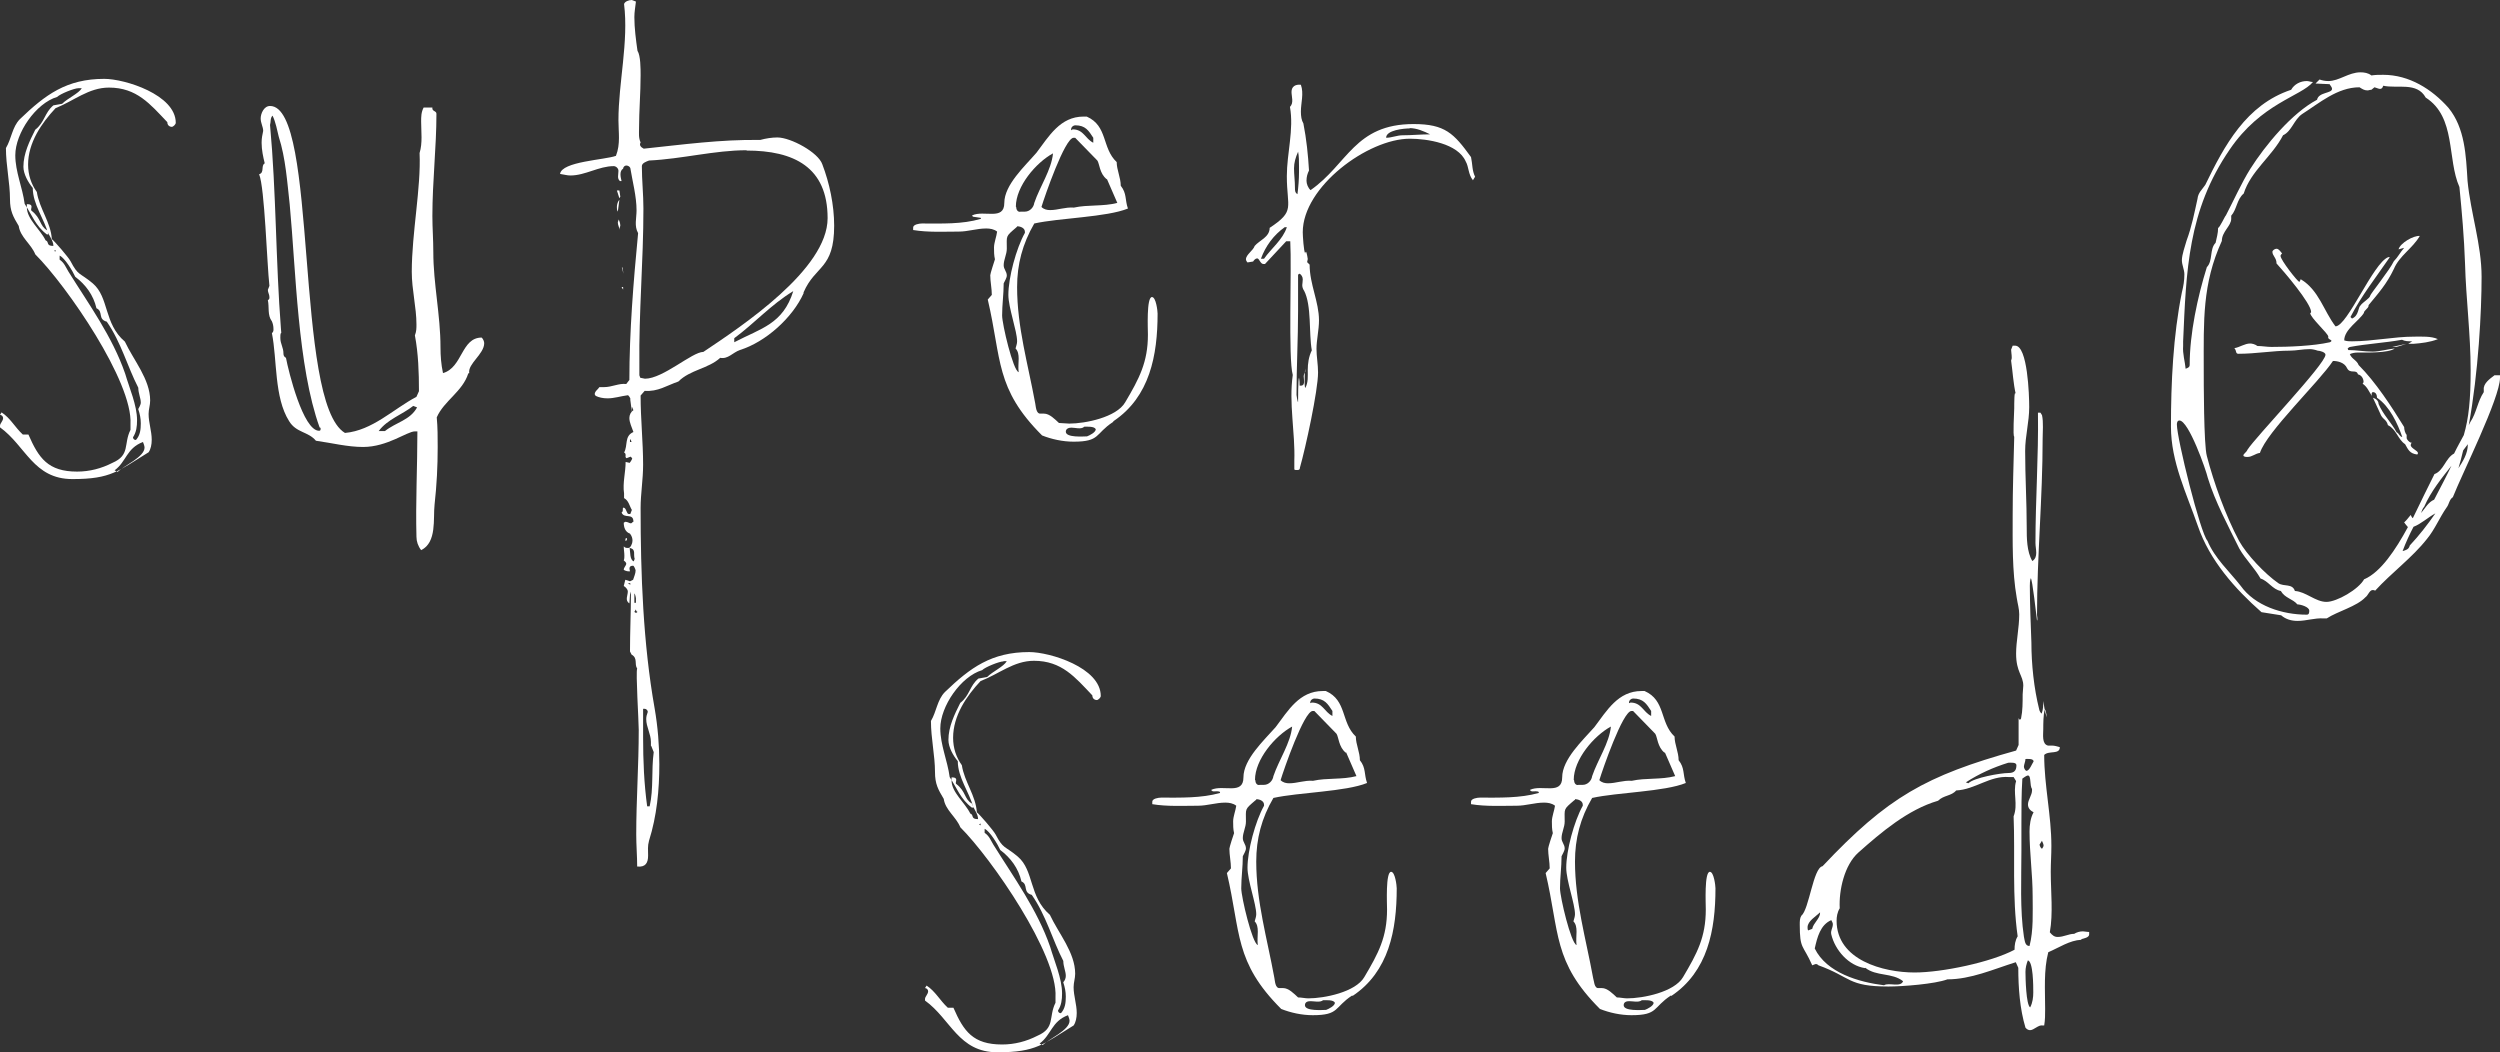 <svg
    width="100%"
    height="100%"
    viewBox="0 0 1138 479"
    fill="none"
    xmlns="http://www.w3.org/2000/svg"
    class="active-dark"
>
    <rect x="0" y="0" width="1138" height="479" fill="#333333" stroke="none"/>
    <path
    d="M78.301 57.747C77.165 57.747 76.17 57.037 76.17 55.619C68.354 47.389 62.243 39.87 49.596 39.87C40.359 39.87 33.537 45.971 25.295 49.234C18.9 56.044 12.79 64.983 12.79 74.915C12.79 79.597 14.211 83.854 16.769 87.401C17.906 94.921 23.164 101.305 23.59 108.825C25.011 109.96 31.122 117.055 32.116 118.899C35.669 125.71 36.095 123.865 42.206 128.973C49.738 135.358 47.18 147.276 56.843 155.505C60.822 164.018 68.354 172.673 68.354 182.322C68.354 184.45 67.643 186.294 67.643 188.423C67.643 192.395 69.064 196.226 69.064 200.199C69.064 202.327 68.638 204.456 67.643 205.874C53.717 214.388 50.733 218.077 32.969 218.077C15.206 218.077 11.795 203.037 0 194.524V193.814C0 192.679 1.421 191.686 1.421 190.267C1.421 189.558 0.711 188.848 0 188.848L0.711 187.713C4.69 190.267 6.821 194.524 10.374 197.787H12.932C17.621 208.57 21.885 214.671 35.101 214.671C40.785 214.671 46.185 213.252 51.159 210.698C59.401 207.151 56.133 202.185 59.401 195.659V193.105C60.538 173.808 30.411 130.108 16.058 115.778C14.211 111.095 9.237 107.974 8.526 102.866C5.969 98.61 4.547 96.056 4.547 90.664C4.547 83.144 2.7 75.341 2.7 67.395C5.258 63.139 5.542 57.747 9.095 54.2C20.606 43.133 30.269 35.897 47.464 35.897C56.843 35.897 80.007 43.133 80.007 55.902C80.007 56.612 78.87 57.747 78.159 57.747H78.301ZM35.669 40.153C33.822 40.153 27.427 42.707 26.006 44.126C16.342 46.964 6.963 60.585 6.963 70.659C6.963 78.178 10.232 85.273 11.226 92.793C14.495 97.758 16.2 102.866 21.316 106.697H22.027C20.179 99.603 14.921 93.076 14.921 85.556C12.79 83.002 10.658 79.171 10.658 75.908C10.658 69.807 13.5 64.132 16.058 59.024C20.321 55.761 20.321 51.22 24.3 47.957L28.279 47.247C30.837 44.694 35.811 42.565 37.232 40.153H35.811H35.669ZM21.458 104.853C17.906 102.724 18.9 99.461 14.353 95.914C13.927 95.488 14.353 94.779 14.353 94.069C14.353 92.934 12.932 92.934 12.221 92.934V94.353C12.221 99.745 18.332 104.427 20.748 109.393C22.595 110.102 20.748 111.947 24.3 111.947C24.3 109.393 22.169 107.265 21.458 104.853ZM25.295 113.791L24.585 114.217L25.295 114.501V113.791ZM62.954 186.153C62.954 186.153 64.091 184.308 64.091 183.315C64.091 181.186 62.954 179.058 62.954 176.504C57.98 166.856 55.138 155.789 48.601 146.425C44.338 145.29 47.18 141.743 43.911 140.324C42.49 134.223 38.938 129.541 34.248 125.993C33.111 123.439 29.558 117.48 27.143 116.345V118.19C29.274 119.609 29.985 121.737 31.122 123.581C40.501 138.621 51.159 153.235 56.985 170.119C58.833 176.504 62.385 184.45 62.385 191.26C62.385 194.098 62.101 196.652 60.538 199.064C60.538 199.773 61.248 200.483 61.959 200.199C63.806 198.071 64.091 195.517 64.091 192.679C64.091 190.551 63.664 188.423 62.954 186.294V186.153ZM65.085 201.192C57.554 204.03 57.554 210.131 52.154 214.104L53.575 214.813C56.417 211.975 65.796 208.003 65.796 203.746C65.796 203.037 65.37 201.902 65.085 201.192Z"
    fill="white"
    class="svg-elem-1"
    ></path>
    <path
    d="M213.162 169.978C210.604 178.207 202.078 182.463 198.809 189.983C199.235 194.665 199.235 198.922 199.235 203.604C199.235 212.117 198.809 220.772 197.814 229.711C197.104 236.096 198.951 246.879 191.704 250.426C190.283 248.582 189.572 246.453 189.572 244.325C189.146 228.576 189.998 212.543 189.998 196.368H188.862C185.309 196.368 176.356 203.462 165.272 203.462C158.166 203.462 150.919 201.618 143.813 200.625C140.261 196.368 134.861 197.078 131.592 191.686C124.771 180.903 126.192 163.735 123.776 151.674C124.487 150.965 124.487 150.54 124.487 149.83C124.487 148.411 124.202 147.276 123.776 146.283C121.645 143.445 122.639 139.898 121.929 136.635C122.639 136.209 122.639 135.925 122.639 135.216C122.639 134.081 121.929 133.088 121.929 131.953L122.639 130.108C121.502 120.034 120.508 85.415 117.95 79.314C120.508 78.604 118.66 75.341 120.508 74.347C119.797 71.51 119.087 68.246 119.087 64.983C119.087 63.139 119.371 61.436 119.797 59.592C119.797 57.747 118.66 56.044 118.66 53.916C118.66 51.788 120.081 48.241 122.924 48.241C145.092 48.241 133.724 183.173 157.029 197.077C169.535 195.942 178.914 186.294 189.572 180.619L190.709 178.065C190.709 169.552 190.425 160.897 188.862 152.668C189.572 150.823 189.572 149.404 189.572 147.702C189.572 139.898 187.44 131.952 187.44 123.723C187.44 106.13 191.704 85.414 190.993 69.665C192.414 64.983 191.704 60.017 191.704 55.335C191.704 53.207 191.704 51.078 192.841 48.95H196.82C196.535 50.795 198.667 50.369 198.667 51.788C198.667 67.111 196.82 82.577 196.82 98.326C196.82 103.718 197.246 109.109 197.246 114.785C197.246 129.115 200.514 143.445 200.514 158.059C200.514 162.032 200.799 165.863 201.651 169.836C210.604 167.282 209.893 153.661 219.273 153.661C219.983 154.37 220.409 155.505 220.409 156.215C220.409 161.181 212.878 165.579 213.588 169.836L213.162 169.978ZM145.519 194.665C135.429 166.714 134.718 123.156 131.876 93.076C130.739 83.002 130.029 71.935 126.903 62.287C126.192 59.45 125.481 55.477 124.06 52.639C122.923 53.774 123.35 55.477 122.924 56.896C125.766 87.685 125.481 118.757 127.897 149.83C128.324 153.377 127.613 149.83 127.613 153.803C127.613 156.641 129.034 158.059 129.034 161.039C129.034 161.748 129.318 162.458 130.171 162.883C131.308 168.984 137.987 196.084 145.234 196.084C145.945 196.084 145.945 195.659 145.945 194.949L145.661 194.524L145.519 194.665ZM188.151 184.734C183.177 188.706 176.356 190.835 172.377 196.226H175.219C180.193 192.253 186.73 191.26 189.856 185.443L188.009 184.734H188.151Z"
    fill="white"
    class="svg-elem-2"
    ></path>
    <path
    d="M365.786 133.513C360.812 144.58 348.59 155.647 336.796 159.336C333.527 160.471 331.395 163.593 327.843 162.884C322.443 167.849 314.2 168.275 308.8 173.667C303.4 175.511 299.563 178.349 293.453 177.923L291.605 180.051C291.605 190.835 292.742 201.192 292.742 211.55C292.742 218.36 291.605 224.745 291.605 231.272C291.605 261.351 292.742 292.85 298 322.504C299.421 330.733 300.132 339.388 300.132 347.901C300.132 359.394 298.995 371.454 295.442 382.663C294.732 385.216 295.016 386.919 295.016 389.473C295.016 392.737 293.879 394.865 290.042 394.439C290.042 389.757 289.616 384.791 289.616 379.825C289.616 364.076 290.753 348.326 290.753 332.293C290.753 328.321 289.332 305.761 290.042 304.342C288.621 302.214 290.468 299.66 287.484 297.957L286.774 296.539C286.774 287.6 287.2 278.945 287.2 270.006V269.297L286.774 270.716L286.489 274.688C284.358 273.27 285.779 271.141 285.779 269.297C285.779 268.162 284.642 267.169 283.931 266.743L284.642 263.905L286.774 264.615L288.195 263.905C288.621 262.486 289.332 261.068 289.332 259.649C289.332 259.365 288.621 257.52 288.195 257.52C286.347 257.52 286.347 258.655 286.774 260.074H286.063C285.353 260.074 284.216 259.649 283.931 259.365C283.931 258.23 285.068 257.52 285.068 256.527C285.068 256.102 284.358 255.392 283.931 255.108C284.216 254.399 284.216 253.689 284.216 252.98C284.216 251.561 283.931 250.142 283.931 248.723C284.642 249.433 285.068 249.433 286.063 249.433C287.058 249.433 287.91 247.305 287.91 246.17C287.91 245.035 287.626 244.041 286.774 242.906C284.642 242.197 283.931 240.069 283.931 237.94C283.931 237.94 284.168 237.798 284.642 237.515C285.779 237.515 286.489 238.224 287.2 238.224C287.626 238.224 287.91 237.515 288.337 237.515C288.337 233.258 284.074 236.38 282.937 233.258C284.074 232.832 282.937 230.704 284.074 231.13C285.21 231.556 285.21 233.968 286.205 233.968H286.916L287.626 232.123C286.489 230.279 286.205 227.867 284.074 226.732V224.603C283.363 219.921 284.784 214.955 284.784 210.273L286.632 210.699C286.632 210.699 287.768 209.28 287.768 208.57L287.058 207.861L285.21 208.57C284.5 208.145 284.784 207.435 284.784 207.151C284.784 206.442 284.358 206.016 284.074 206.016C285.921 202.753 284.074 198.496 288.337 196.652C287.626 194.524 286.489 192.395 286.489 190.267C286.489 188.848 287.2 187.429 288.337 186.72C287.91 186.011 287.91 185.301 287.626 185.301V187.429L288.337 192.821L286.916 182.038V181.328C286.916 181.328 286.205 179.91 285.779 179.91C282.51 180.335 279.668 181.328 276.542 181.328C274.41 181.328 272.563 180.903 271.142 180.193L270.715 179.484C270.715 178.065 272.136 177.356 272.847 176.22H274.979C278.531 176.22 281.8 174.376 285.068 174.802L286.489 172.957C286.489 151.107 288.337 128.264 290.468 106.13C288.621 102.866 289.758 99.319 289.758 95.772C289.758 89.387 287.91 82.577 286.916 76.476C286.631 75.766 285.779 75.341 285.068 75.341C284.358 75.341 283.647 76.05 283.647 76.76C281.8 77.895 282.51 80.732 282.937 82.435H282.226C280.805 81.3 281.516 79.597 281.516 77.753C281.516 76.618 280.379 75.624 279.384 75.624C272.563 75.624 266.452 79.881 259.631 79.881C258.21 79.881 256.789 79.455 254.941 79.171C255.652 73.496 275.405 72.787 280.379 70.942C282.51 65.551 281.516 60.159 281.516 54.767C281.516 37.599 286.205 19.012 284.074 1.844C284.358 0.709 286.205 0 287.626 0L289.474 0.709C289.189 3.263 288.763 5.392 288.763 7.804C288.763 12.77 289.474 18.161 290.184 23.127C291.605 25.255 291.605 31.356 291.605 34.194C291.605 42.423 290.895 50.369 290.895 58.456C290.895 60.585 290.61 62.713 291.605 64.841C290.895 65.976 291.605 66.969 293.026 67.679C310.648 65.834 328.127 63.422 346.033 63.706C348.591 62.997 351.433 62.571 353.848 62.571C359.959 62.571 372.465 69.382 374.312 74.773C377.58 83.286 379.712 93.36 379.712 102.724C379.712 122.73 371.186 120.602 365.786 133.088V133.513ZM281.942 90.239L280.805 86.691H281.942L282.368 89.529L281.942 90.239ZM281.231 96.34C280.805 95.63 280.805 94.921 280.805 94.211C280.805 93.076 281.231 91.657 281.942 90.948L281.231 96.34ZM281.942 104.569C281.942 103.434 281.231 102.441 281.231 101.305C281.231 100.88 281.658 100.171 281.658 99.887C281.942 100.596 282.368 101.731 282.368 102.724C282.368 103.008 281.942 103.86 281.942 104.569ZM282.937 121.737H283.363L283.789 124.575L283.079 121.737H282.937ZM282.937 130.676H283.647V131.811L282.937 130.676ZM285.068 245.886L284.642 246.311C284.642 246.311 284.642 244.893 285.068 244.893C285.495 244.893 285.353 245.602 285.353 246.028H285.068V245.886ZM286.916 265.466H285.779L286.916 266.175V265.466ZM286.632 249.433C286.916 251.277 286.631 254.825 288.479 255.534L288.905 254.399C288.195 252.271 289.616 250.142 286.774 249.433H286.632ZM287.2 200.057H286.774V201.192H287.484L287.058 200.057H287.2ZM288.763 270.148V274.405H289.474V272.276C289.474 272.276 289.189 270.432 288.763 270.148ZM289.474 277.384L288.763 278.519C288.763 278.519 289.189 278.945 289.474 278.945C289.474 278.945 289.9 278.945 290.184 278.519C289.758 278.519 289.474 277.81 289.474 277.384ZM339.922 68.388C325.285 68.388 310.506 72.361 295.442 73.071C294.305 73.496 292.174 74.206 292.174 75.624C292.174 82.009 292.884 88.536 292.884 94.921C292.884 118.899 290.753 142.452 291.037 166.147V170.829L291.463 171.964L293.595 172.39C301.837 172.39 315.053 160.188 320.169 160.188C337.79 148.411 376.728 122.588 376.728 99.319C376.728 76.05 361.38 68.53 339.78 68.53L339.922 68.388ZM296.295 339.53V337.685C296.295 334.138 294.163 330.875 294.163 327.328C294.163 326.193 294.447 325.199 294.874 324.064C294.874 323.355 294.163 322.645 293.453 322.645H292.742V335.557C292.742 346.34 293.168 356.698 294.59 367.055H295.726C297.574 358.826 296.437 350.597 297.574 342.367L296.437 339.53H296.295ZM334.238 153.945V155.789C346.459 149.404 356.406 147.56 361.096 132.52C351.006 138.621 343.475 147.134 334.238 153.945Z"
    fill="white"
    class="svg-elem-3"
    ></path>
    <path
    d="M506.614 192.112C498.372 197.503 500.93 201.05 488.709 201.05C483.735 201.05 478.619 199.915 474.356 198.213C452.898 176.788 456.024 163.593 449.629 136.351L451.477 134.223C451.477 131.385 450.766 128.122 450.766 125.284C450.766 124.574 452.613 118.899 452.898 118.048C452.471 116.203 452.471 114.501 452.471 112.656C452.471 110.528 453.608 107.69 453.892 105.42C452.471 104.285 450.624 104.001 448.919 104.001C444.655 104.001 440.676 105.42 436.413 105.42C430.018 105.42 422.487 105.846 415.666 104.711V103.576C415.666 102.157 418.508 101.731 419.645 101.731C428.597 101.731 437.976 102.157 446.503 99.603V99.177C446.503 99.177 443.945 98.751 443.661 98.751C442.95 98.751 442.524 98.468 442.524 98.042C447.924 95.488 457.161 100.596 457.161 92.367C457.161 84.138 466.54 75.624 471.798 69.523C477.482 62.004 482.598 53.065 493.256 53.065H494.677C504.341 57.321 501.499 67.395 508.32 73.78C508.32 77.327 510.167 80.874 510.167 84.563C513.009 88.11 512.015 90.948 513.436 94.921C503.772 98.893 482.314 99.177 470.803 101.731C465.403 111.095 462.987 120.318 462.987 130.676C462.987 148.979 467.961 165.721 471.23 183.598C471.514 184.734 471.514 188.564 473.788 188.281H475.209C477.767 188.281 480.182 190.835 482.03 192.537C483.451 192.537 485.298 192.821 486.719 192.821C493.967 192.821 508.178 189.983 512.157 183.173C518.551 172.39 522.531 164.87 522.531 152.384C522.531 149.83 521.82 135.216 524.378 135.216C526.225 135.216 526.936 141.601 526.936 142.736C526.936 161.748 523.383 180.619 506.899 191.686L506.614 192.112ZM462.987 103.15L462.561 103.576C457.587 107.832 458.298 107.123 458.298 113.224C458.298 115.778 456.877 118.19 456.877 120.744C456.877 122.588 458.298 123.581 458.298 125.426C458.298 126.561 457.161 128.264 456.877 128.973C456.877 133.939 456.166 138.621 456.166 143.587C456.166 147.56 461.14 168.701 463.698 169.41C463.414 167.282 463.698 165.437 463.698 163.309C463.698 161.465 463.414 159.762 462.277 158.627C462.561 157.492 462.987 156.499 462.987 155.364C462.987 150.681 459.008 140.04 459.008 134.223C459.008 126.419 462.561 113.082 466.54 105.988V105.562C466.54 103.717 464.408 103.008 462.987 103.008V103.15ZM462.561 94.211C462.561 95.346 463.272 96.765 464.693 96.34H466.54C468.672 96.34 470.519 94.495 470.803 92.367C473.361 84.847 478.619 77.327 479.33 69.807C471.514 74.064 462.419 84.847 462.419 94.069L462.561 94.211ZM503.772 81.583C500.504 79.029 500.504 74.489 499.509 73.07L489.419 62.713H488.709C484.73 62.713 475.493 89.529 474.072 94.211C475.209 95.346 476.63 95.63 478.051 95.63C481.604 95.63 484.872 94.211 488.851 94.495C495.246 93.076 502.067 94.069 508.604 92.367L503.914 81.583H503.772ZM493.398 194.382C491.977 195.517 489.419 194.665 487.714 194.665C486.577 194.665 485.156 195.091 485.156 196.51C485.156 199.348 493.398 198.638 494.82 198.638C495.956 198.213 498.799 196.794 498.799 195.375C498.088 193.956 494.819 194.24 493.398 194.24V194.382ZM497.662 62.713C495.53 59.449 494.109 57.037 489.419 57.037C488.709 57.037 487.572 57.747 487.572 58.882V59.308L488.282 58.882C493.256 58.882 493.967 63.138 497.662 64.983V62.855V62.713Z"
    fill="white"
    class="svg-elem-4"
    ></path>
    <path
    d="M670.465 82.009C668.333 79.455 668.617 75.908 667.196 73.496C663.644 65.267 649.575 63.139 641.759 63.139C622.717 63.139 593.016 84.989 593.016 105.704C593.016 107.123 593.442 114.643 594.153 115.352C594.153 114.926 594.153 114.643 594.579 114.643C594.579 114.643 595.006 115.778 595.29 117.906L595.005 119.325L596.142 120.46C596.142 129.399 600.406 137.344 600.406 145.857C600.406 150.114 599.269 154.796 599.269 158.769C599.269 162.316 599.979 165.863 599.979 169.552C599.979 177.781 594.295 203.888 591.737 212.827C591.737 213.536 591.453 213.962 590.6 213.962C589.748 213.962 589.463 213.962 589.179 213.678V209.705C589.605 196.794 586.621 183.598 588.469 170.687C586.337 163.167 588.042 122.446 587.332 109.819H585.484L575.821 120.176H575.11C573.689 120.176 573.263 117.622 572.268 117.622C571.558 117.622 570.847 118.332 570.421 119.041L567.863 119.467C567.863 119.467 567.152 118.757 567.152 118.048C567.152 115.92 570.421 114.075 571.131 111.947C573.263 109.393 577.953 107.974 577.953 103.718C589.748 95.914 585.768 94.779 585.768 80.165C585.768 69.807 589.037 59.024 587.19 48.666C589.037 46.822 587.9 43.984 587.9 41.856C587.9 39.302 589.748 38.309 592.163 38.593C593.584 42.565 592.163 46.822 592.163 50.794C592.163 52.923 592.448 54.767 593.3 56.186C594.721 63.422 595.432 70.516 595.858 77.611C595.148 79.03 594.721 80.448 594.721 82.293C594.721 83.712 595.432 85.556 596.569 86.549C613.48 74.773 616.606 56.47 643.464 56.47C657.817 56.47 661.796 60.727 669.612 71.51C670.323 74.773 670.039 77.611 671.46 80.448L670.323 82.293L670.465 82.009ZM584.774 103.434C579.8 106.981 576.105 111.947 573.974 117.764H575.395C578.663 113.082 583.921 109.109 585.768 103.434H584.632H584.774ZM590.884 69.098C589.747 71.652 589.037 74.064 589.037 76.618C589.037 79.455 589.463 82.293 589.463 85.556C589.463 86.691 589.463 87.685 590.6 88.394C591.026 85.131 591.311 81.584 591.311 78.32V75.766C591.311 73.638 591.311 71.084 590.884 68.956V69.098ZM593.442 132.095C592.305 129.966 593.016 129.257 593.016 127.129C593.016 125.993 592.305 125 591.595 124.574L590.884 125V141.459C590.884 154.37 590.174 166.856 590.174 179.768C590.174 179.768 590.6 183.031 590.884 183.031C590.884 181.896 590.884 172.248 591.311 171.964C591.595 173.383 591.595 174.518 591.595 175.511C594.437 175.937 593.442 172.957 593.442 171.255C593.442 170.545 593.869 169.836 594.153 169.126V165.863V167.707C593.869 169.836 593.869 171.964 593.869 174.092C593.869 174.092 593.869 176.221 594.153 176.646C595.574 174.092 595.29 171.255 595.29 168.417C595.29 165.579 595.716 162.316 597.137 159.478C595.716 151.675 597.137 139.047 593.584 132.236L593.442 132.095ZM641.759 58.456C639.201 58.456 630.959 59.166 630.959 62.713C633.517 62.713 635.933 61.578 638.49 61.578C642.754 61.578 646.733 61.152 650.996 61.152C648.154 59.733 644.885 58.314 641.617 58.314L641.759 58.456Z"
    fill="white"
    class="svg-elem-5"
    ></path>
    <path
    d="M1098.07 156.503H1096.22L1098.07 155.368C1096.22 155.368 1094.8 155.368 1093.38 154.659C1085.56 156.077 1077.32 156.503 1069.79 157.922C1069.36 157.922 1068.65 158.631 1068.65 158.631C1068.65 158.631 1068.75 158.868 1068.94 159.341C1072.49 159.341 1076.18 160.05 1080.02 160.05C1083.29 160.05 1086.84 158.915 1090.11 158.631C1087.27 160.76 1077.18 160.476 1073.2 160.476C1071.78 160.476 1070.64 160.76 1069.65 161.185C1070.36 163.313 1072.91 164.023 1073.63 166.151C1081.44 173.955 1088.69 185.164 1094.37 194.386C1094.37 195.521 1094.8 197.224 1095.51 197.933V199.352C1095.51 200.062 1096.65 201.197 1097.36 201.481H1097.78C1097.78 201.481 1097.36 202.19 1097.36 202.615C1097.36 204.034 1100.63 205.169 1100.63 206.163C1100.63 206.446 1100.63 206.872 1100.2 206.872C1096.93 206.446 1096.22 204.744 1094.8 202.19C1091.53 200.062 1090.82 195.379 1086.98 193.535C1086.27 190.697 1084.43 190.981 1083.43 188.143L1080.16 181.049C1081.58 181.475 1082.72 182.468 1082.72 183.887C1084.85 188.853 1088.4 192.116 1090.96 196.798C1092.1 197.224 1092.1 198.643 1093.52 198.927C1091.39 192.825 1087.84 185.022 1082.01 181.049C1082.01 179.914 1081.58 178.495 1080.16 178.495C1079.45 178.495 1079.45 179.914 1079.74 180.34C1078.31 178.211 1077.6 176.083 1075.47 174.664L1075.9 173.955C1075.9 172.11 1074.76 170.692 1073.34 170.408C1072.63 167.854 1069.79 170.408 1068.37 167.57C1067.23 165.016 1064.1 164.307 1061.97 164.307C1055.58 173.955 1031.85 196.514 1028.72 206.163C1026.59 206.446 1025.17 208.007 1023.03 208.007C1022.61 208.007 1021.19 208.007 1021.19 207.298C1021.19 206.588 1022.61 205.879 1023.03 204.744C1026.59 199.068 1058.56 165.726 1058.56 161.469C1058.56 160.334 1056 159.624 1055.01 159.624C1053.87 159.199 1052.45 158.915 1051.46 158.915C1048.19 158.915 1045.35 159.624 1042.22 159.624C1034.69 159.624 1026.87 161.043 1018.91 161.043C1017.49 161.043 1018.2 159.624 1017.07 158.489C1019.62 158.064 1021.76 156.361 1024.31 156.361C1025.02 156.361 1026.45 156.645 1027.58 157.496C1029.71 157.496 1031.85 157.922 1033.98 157.922C1041.79 157.922 1053.02 157.496 1060.55 155.794C1060.98 155.51 1061.26 155.51 1061.26 155.084C1061.26 154.659 1059.41 154.375 1059.84 153.24C1059.84 151.821 1051.6 144.585 1051.6 142.457C1052.02 142.457 1052.02 142.031 1052.02 142.031C1052.02 138.058 1039.52 123.444 1036.25 119.897V119.613C1036.25 117.485 1034.4 116.35 1034.4 114.647C1034.4 113.938 1035.54 113.228 1036.25 113.228C1037.39 113.228 1038.1 114.647 1038.81 115.357C1038.52 115.64 1038.1 116.066 1038.1 116.492C1038.1 118.336 1045.91 128.268 1046.62 128.268C1047.05 128.268 1047.05 127.133 1047.34 127.133C1055.58 132.099 1057.71 141.463 1063.11 148.557C1068.51 148.557 1080.3 119.613 1087.13 117.059H1087.84C1081.73 125.998 1074.9 134.653 1069.93 144.301L1070.64 145.01C1073.91 143.591 1073.2 140.044 1074.62 138.909C1075.33 137.774 1078.88 135.646 1078.88 134.653C1078.88 133.943 1087.84 122.876 1089.68 118.904C1091.53 117.059 1092.53 114.931 1094.37 112.803L1091.82 113.512C1092.53 110.674 1098.64 107.127 1101.48 107.411C1098.21 113.086 1092.24 116.35 1089.68 122.451C1086.41 129.261 1082.86 133.234 1078.17 138.909V139.193C1078.17 140.328 1076.04 141.321 1076.04 142.457C1073.91 146.004 1067.09 149.976 1067.09 154.942C1068.23 155.368 1069.65 155.368 1070.64 155.368C1080.02 155.368 1089.68 153.24 1098.92 153.24C1102.19 153.24 1106.74 152.956 1109.72 154.375C1106.17 155.794 1102.19 156.219 1098.64 156.503H1098.07ZM1090.82 157.922H1088.97L1095.37 156.503C1094.66 156.787 1091.1 157.922 1090.68 157.922H1090.82Z"
    fill="white"
    class="svg-elem-6"
    ></path>
    <path
    d="M1135.3 170.975C1133.45 172.394 1130.33 174.522 1130.61 177.36V178.495C1127.77 182.752 1127.34 187.86 1124.5 192.116C1124.22 192.542 1124.07 193.109 1123.79 193.535C1128.19 169.414 1129.62 141.747 1129.62 125.998C1129.62 111.384 1124.64 97.053 1123.22 82.297C1122.51 70.805 1122.08 58.319 1114.55 49.096C1107.02 40.583 1096.65 34.057 1084.85 34.057C1083 34.057 1081.3 34.057 1079.45 34.34C1078.03 33.205 1076.18 32.922 1074.48 32.922C1069.08 32.922 1064.81 36.894 1059.84 36.894C1058.42 36.894 1057 36.611 1055.86 36.185L1054.01 38.029L1060.41 38.313C1060.84 39.023 1061.55 39.732 1061.55 40.441C1061.55 42.57 1055.44 41.86 1054.72 45.407C1043.21 51.508 1031.13 66.123 1024.31 76.906C1020.33 83.29 1016.78 91.236 1013.23 98.047C1012.8 98.33 1010.39 103.722 1009.68 103.722C1009.68 106.276 1008.97 108.404 1008.54 110.533C1005.7 113.37 1007.4 118.762 1004.56 121.599C1000.3 135.22 996.745 151.963 996.745 166.009C996.745 167.144 996.034 167.428 994.897 167.854C994.613 164.59 993.476 161.043 993.76 157.496V155.368C995.182 123.16 995.892 95.918 1014.93 68.109C1029.29 46.968 1047.48 43.847 1052.88 37.32C1051.74 37.32 1051.03 36.894 1050.04 36.894C1047.19 36.894 1044.35 38.313 1042.93 40.867C1022.47 47.678 1012.52 66.264 1003.85 84.142C1002.43 86.27 1000.58 87.689 1000.3 90.527C998.876 96.912 997.739 103.013 995.324 109.539C994.613 112.093 993.192 115.924 993.192 118.478C993.192 120.606 994.329 122.734 994.329 124.863C994.329 127.7 993.903 130.254 993.192 133.092C989.213 152.814 988.218 174.239 988.218 194.244C988.218 210.277 995.324 224.608 1000.44 239.364C1005.84 255.113 1017.35 268.024 1029.43 278.666L1038.38 280.085C1040.51 281.929 1043.07 282.638 1045.91 282.638C1049.89 282.638 1053.73 281.22 1057.71 281.503H1059.13C1064.1 278.24 1072.77 276.112 1076.75 271.855C1077.89 271.146 1078.6 268.592 1080.02 268.592C1080.3 268.592 1080.73 268.592 1081.16 268.876C1088.69 260.646 1098.07 253.836 1104.75 245.323C1108.3 241.066 1110.43 235.675 1113.7 230.992C1114.84 229.574 1114.84 227.445 1116.54 226.31C1120.8 215.527 1138 181.191 1138 171.969V170.833H1135.44L1135.3 170.975ZM1050.04 279.801C1038.95 279.801 1026.45 275.828 1019.91 266.606C1014.93 260.221 1008.11 254.12 1004.84 246.174C1001.58 242.627 990.918 199.636 990.918 193.251C990.918 192.967 990.918 191.407 992.055 191.407C996.318 191.407 1004.28 214.25 1004.99 217.513C1008.26 228.297 1014.37 239.647 1019.34 249.721C1022.18 254.687 1026.16 258.376 1029 263.342C1032.56 264.477 1034.4 268.308 1038.24 269.018C1040.09 272.281 1043.64 272.565 1045.77 275.118C1047.19 275.118 1051.17 276.254 1051.17 277.956C1051.17 278.666 1051.17 279.801 1050.04 279.801ZM1076.18 263.626C1073.63 268.308 1063.68 273.984 1058.99 273.984C1054.01 273.984 1049.61 269.301 1044.64 269.018C1043.5 265.47 1039.66 267.173 1037.1 265.47C1030.99 261.214 1022.75 252.559 1019.2 246.174C1013.09 234.681 1007.69 219.642 1004.56 207.581C1003.14 202.616 1003.14 173.529 1003.14 167.57C1003.14 146.146 1002.43 129.261 1011.38 109.681C1011.38 105.425 1015.65 102.871 1015.65 99.607V98.188C1018.2 95.351 1018.2 90.669 1021.33 88.115C1024.6 77.757 1034.26 71.231 1039.24 61.582C1043.21 59.738 1044.21 54.488 1047.9 51.934C1055.72 46.968 1063.96 39.732 1074.05 39.732C1075.19 40.441 1076.18 41.151 1077.6 41.151C1078.31 41.151 1078.74 40.867 1079.45 40.867L1080.87 39.732C1082.29 40.016 1084.14 41.577 1084.85 39.023C1091.25 40.441 1100.2 37.178 1104.18 44.414C1118.1 53.353 1113.84 72.365 1119.53 85.135C1120.66 96.628 1121.66 107.979 1122.08 119.897C1122.51 135.93 1124.64 152.105 1124.64 168.563C1124.64 181.9 1123.79 190.272 1121.52 198.075C1120.09 200.771 1118.53 203.467 1117.11 206.446C1113.13 208.575 1112.42 214.25 1108.16 215.811C1105.46 221.061 1102.05 228.297 1098.35 235.817C1098.35 235.817 1098.35 235.817 1098.21 235.817C1097.78 235.391 1097.64 234.965 1097.36 234.398C1096.36 235.533 1095.51 236.81 1094.37 237.803C1094.94 238.512 1095.51 239.364 1096.08 239.931C1090.39 250.431 1083.71 260.363 1076.33 263.626H1076.18ZM1116.12 211.554C1113.98 216.095 1111.28 221.202 1108.02 227.445C1105.32 228.58 1103.89 231.418 1102.05 233.546C1102.47 232.411 1102.76 231.418 1103.47 230.709C1106.59 223.615 1111.43 217.655 1116.26 211.554H1116.12ZM1096.93 248.302C1096.5 250.147 1095.08 250.431 1093.66 250.856C1095.08 247.025 1096.79 243.336 1098.64 239.789C1102.05 238.512 1105.17 235.533 1108.58 233.688C1105.03 238.796 1101.19 243.762 1096.93 248.302ZM1118.96 213.541C1119.81 210.845 1120.52 208.007 1121.23 205.028C1121.94 204.034 1122.65 203.183 1123.36 202.19C1123.36 206.588 1121.09 209.993 1118.82 213.541H1118.96Z"
    fill="white"
    class="svg-elem-7"
    ></path>
    <path
    d="M1060.69 276.537C1060.69 276.537 1059.98 276.963 1059.98 277.248H1060.69C1060.69 277.248 1060.69 276.963 1060.98 276.963C1060.98 276.963 1060.88 276.821 1060.69 276.537Z"
    fill="white"
    class="svg-elem-8"
    ></path>
    <path
    d="M499.365 318.67C498.229 318.67 497.234 317.961 497.234 316.542C489.418 308.313 483.307 300.793 470.66 300.793C461.423 300.793 454.601 306.894 446.359 310.015C439.964 316.826 433.854 325.765 433.854 335.838C433.854 340.521 435.275 344.777 437.833 348.324C438.97 355.844 444.227 362.229 444.654 369.749C446.075 370.884 452.186 377.978 453.18 379.823C456.733 386.633 457.159 384.789 463.27 389.897C470.802 396.281 468.244 408.058 477.907 416.429C481.886 424.942 489.418 433.597 489.418 443.245C489.418 445.373 488.707 447.218 488.707 449.346C488.707 453.319 490.128 457.15 490.128 461.122C490.128 463.251 489.702 465.379 488.707 466.798C474.781 475.311 471.796 479 454.033 479C436.269 479 432.859 463.96 421.064 455.447V454.738C421.064 453.603 422.485 452.609 422.485 451.191C422.485 450.481 421.775 449.772 421.064 449.772L421.774 448.637C425.753 451.191 427.885 455.447 431.438 458.71H433.996C438.685 469.494 442.949 475.453 456.165 475.453C461.849 475.453 467.249 474.034 472.223 471.48C480.465 467.933 477.197 462.967 480.465 456.44V453.886C481.602 434.59 451.475 390.89 437.122 376.559C435.275 371.877 430.301 368.756 429.59 363.648C427.032 359.391 425.611 356.837 425.611 351.446C425.611 343.926 423.764 336.122 423.764 328.177C426.322 323.92 426.606 318.529 430.159 314.981C441.67 303.914 451.333 296.82 468.528 296.82C477.907 296.82 501.071 303.914 501.071 316.826C501.071 317.535 499.934 318.67 499.223 318.67H499.365ZM456.733 301.077C454.886 301.077 448.491 303.631 447.07 305.049C437.406 307.887 428.027 321.508 428.027 331.582C428.027 339.102 431.296 346.196 432.29 353.716C435.559 358.682 437.264 363.79 442.38 367.621H443.091C441.243 360.526 435.985 354 435.985 346.48C433.854 343.926 431.722 340.095 431.722 336.832C431.722 330.731 434.564 325.055 437.122 319.947C441.385 316.684 441.385 312.144 445.364 308.88L449.343 308.171C451.901 305.617 456.875 303.489 458.296 300.935H456.875L456.733 301.077ZM442.38 365.776C438.827 363.648 439.822 360.385 435.275 356.837C434.848 356.554 435.275 355.702 435.275 354.993C435.275 353.858 433.854 353.858 433.143 353.858V355.277C433.143 360.668 439.254 365.35 441.67 370.316C443.517 371.026 441.67 372.87 445.222 372.87C445.222 370.316 443.091 368.188 442.38 365.634V365.776ZM446.359 374.857L445.649 375.282L446.359 375.708V374.999V374.857ZM484.018 447.076C484.728 446.367 485.155 445.232 485.155 444.238C485.155 442.11 484.018 439.982 484.018 437.428C479.044 427.78 476.202 416.713 469.665 407.348C465.402 406.213 468.244 402.666 464.975 401.247C463.554 395.146 460.001 390.464 455.312 386.917C454.175 384.363 450.622 378.404 448.206 377.269V379.113C450.338 380.532 451.049 382.66 452.186 384.505C461.565 399.545 472.223 414.159 478.049 431.043C479.897 437.428 483.449 445.373 483.449 452.184C483.449 455.022 483.165 457.575 481.602 459.987C481.602 460.697 482.312 461.406 483.023 461.122C484.87 458.994 485.155 456.44 485.155 453.603C485.155 451.474 484.728 449.346 484.018 447.218V447.076ZM486.149 462.116C478.618 464.953 478.618 471.054 473.217 475.027L474.639 475.736C477.481 472.899 486.86 468.926 486.86 464.67C486.86 463.96 486.434 462.825 486.149 462.116Z"
    fill="white"
    class="svg-elem-9"
    ></path>
    <path
    d="M615.468 453.177C607.225 458.568 609.783 462.116 597.562 462.116C592.588 462.116 587.472 460.98 583.209 459.278C561.751 437.853 564.877 424.516 558.482 397.416L560.33 395.288C560.33 392.45 559.619 389.187 559.619 386.349C559.619 385.64 561.467 379.964 561.751 379.255C561.325 377.41 561.325 375.708 561.325 373.863C561.325 371.735 562.461 368.897 562.746 366.769C561.325 365.634 559.477 365.35 557.772 365.35C553.509 365.35 549.53 366.769 545.266 366.769C538.871 366.769 531.34 367.195 524.519 366.06V364.924C524.519 363.506 527.361 363.08 528.498 363.08C537.45 363.08 546.829 363.364 555.356 360.952V360.668C555.356 359.958 552.798 360.242 552.514 360.242C551.803 360.242 551.377 359.817 551.377 359.533C556.777 356.979 566.014 362.087 566.014 353.858C566.014 345.628 575.393 336.973 580.651 331.014C586.335 323.494 591.451 314.555 602.109 314.555H603.531C613.194 318.812 610.352 328.886 617.173 335.271C617.173 338.818 619.02 342.365 619.02 346.054C621.862 349.601 620.868 352.439 622.289 356.412C612.625 360.384 591.167 360.668 579.656 363.222C574.256 372.444 571.841 381.809 571.841 392.166C571.841 410.328 576.814 427.212 580.083 445.089C580.367 446.224 580.367 450.055 582.641 449.772H584.062C586.62 449.772 589.036 452.325 590.883 454.028C592.304 454.028 594.151 454.454 595.573 454.454C602.82 454.454 617.031 451.616 621.01 444.806C627.405 434.022 631.384 426.644 631.384 414.017C631.384 411.463 630.673 396.849 633.231 396.849C635.079 396.849 635.789 403.233 635.789 404.368C635.789 423.381 632.236 442.252 615.752 453.319L615.468 453.177ZM571.841 364.073L571.414 364.357C566.44 368.614 567.151 367.904 567.151 374.005C567.151 376.559 565.73 378.971 565.73 381.525C565.73 383.369 567.151 384.363 567.151 386.207C567.151 387.342 566.014 389.045 565.73 389.754C565.73 394.72 565.019 399.402 565.019 404.368C565.019 408.341 569.993 429.34 572.551 430.191C572.267 428.063 572.551 426.219 572.551 424.09C572.551 422.246 572.267 420.543 571.13 419.408C571.414 418.273 571.841 417.28 571.841 416.145C571.841 411.463 567.862 400.821 567.862 395.004C567.862 387.201 571.414 373.863 575.393 366.769V366.343C575.393 364.499 573.262 363.789 571.841 363.789V364.073ZM571.414 355.134C571.414 356.269 572.125 357.688 573.546 357.263H575.393C577.525 357.263 579.372 355.418 579.656 353.29C582.214 345.77 587.472 338.25 588.183 330.73C580.367 334.987 571.272 345.77 571.272 354.993L571.414 355.134ZM612.625 342.649C609.357 340.095 609.357 335.413 608.362 333.994L598.273 323.636H597.562C593.583 323.636 584.346 350.452 582.925 355.134C584.062 356.269 585.483 356.553 586.904 356.553C590.457 356.553 593.725 355.134 597.704 355.418C604.099 353.999 610.92 354.993 617.457 353.29L612.768 342.507L612.625 342.649ZM602.252 455.305C600.831 456.44 598.273 455.731 596.567 455.731C595.43 455.731 594.009 456.014 594.009 457.575C594.009 460.413 602.252 459.703 603.673 459.703C604.81 459.278 607.652 457.859 607.652 456.44C606.941 455.021 603.673 455.305 602.252 455.305ZM606.515 323.636C604.383 320.373 602.962 317.961 598.273 317.961C597.562 317.961 596.425 318.67 596.425 319.805V320.089L597.136 319.805C602.109 319.805 602.82 324.062 606.515 325.906V323.778V323.636Z"
    fill="white"
    class="svg-elem-10"
    ></path>
    <path
    d="M760.559 453.177C752.317 458.568 754.875 462.116 742.654 462.116C737.68 462.116 732.564 460.98 728.301 459.278C706.843 437.853 709.969 424.516 703.574 397.416L705.422 395.288C705.422 392.45 704.711 389.187 704.711 386.349C704.711 385.64 706.558 379.964 706.843 379.255C706.416 377.41 706.416 375.708 706.416 373.863C706.416 371.735 707.553 368.897 707.837 366.769C706.416 365.634 704.569 365.35 702.864 365.35C698.6 365.35 694.621 366.769 690.358 366.769C683.963 366.769 676.432 367.195 669.61 366.06V364.924C669.61 363.506 672.452 363.08 673.589 363.08C682.542 363.08 691.921 363.364 700.448 360.952V360.668C700.448 359.958 697.89 360.242 697.606 360.242C696.895 360.242 696.469 359.817 696.469 359.533C701.869 356.979 711.106 362.087 711.106 353.858C711.106 345.628 720.485 336.973 725.743 331.014C731.427 323.494 736.543 314.555 747.201 314.555H748.622C758.286 318.812 755.444 328.886 762.265 335.271C762.265 338.818 764.112 342.365 764.112 346.054C766.954 349.601 765.96 352.439 767.381 356.412C757.717 360.384 736.259 360.668 724.748 363.222C719.348 372.444 716.932 381.809 716.932 392.166C716.932 410.328 721.906 427.212 725.175 445.089C725.601 446.224 725.601 450.055 727.733 449.772H729.154C731.712 449.772 734.127 452.325 735.975 454.028C737.396 454.028 739.243 454.454 740.664 454.454C747.912 454.454 762.123 451.616 766.102 444.806C772.496 434.022 776.475 426.644 776.475 414.017C776.475 411.463 775.765 396.849 778.323 396.849C780.17 396.849 780.881 403.233 780.881 404.368C780.881 423.381 777.328 442.252 760.844 453.319L760.559 453.177ZM716.932 364.073L716.506 364.357C711.532 368.614 712.243 367.904 712.243 374.005C712.243 376.559 710.822 378.971 710.822 381.525C710.822 383.369 712.243 384.363 712.243 386.207C712.243 387.342 711.106 389.045 710.822 389.754C710.822 394.72 710.111 399.402 710.111 404.368C710.111 408.341 715.085 429.34 717.643 430.191C717.359 428.063 717.643 426.219 717.643 424.09C717.643 422.246 717.359 420.543 716.222 419.408C716.506 418.273 716.932 417.28 716.932 416.145C716.932 411.463 712.953 400.821 712.953 395.004C712.953 387.201 716.506 373.863 720.485 366.769V366.343C720.485 364.499 718.353 363.789 716.932 363.789V364.073ZM716.506 355.134C716.506 356.269 717.217 357.688 718.638 357.263H720.485C722.617 357.263 724.464 355.418 724.748 353.29C727.306 345.77 732.564 338.25 733.275 330.73C725.459 334.987 716.364 345.77 716.364 354.993L716.506 355.134ZM757.717 342.649C754.449 340.095 754.449 335.413 753.454 333.994L743.364 323.636H742.654C738.675 323.636 729.438 350.452 728.017 355.134C729.154 356.269 730.575 356.553 731.996 356.553C735.548 356.553 738.817 355.134 742.796 355.418C749.191 353.999 756.012 354.993 762.549 353.29L757.859 342.507L757.717 342.649ZM747.343 455.305C745.922 456.44 743.364 455.731 741.659 455.731C740.522 455.731 739.101 456.014 739.101 457.575C739.101 460.413 747.343 459.703 748.764 459.703C749.901 459.278 752.743 457.859 752.743 456.44C752.033 455.021 748.764 455.305 747.343 455.305ZM751.607 323.636C749.475 320.373 748.054 317.961 743.364 317.961C742.654 317.961 741.517 318.67 741.517 319.805V320.089L742.227 319.805C747.201 319.805 747.912 324.062 751.607 325.906V323.778V323.636Z"
    fill="white"
    class="svg-elem-11"
    ></path>
    <path
    d="M947.431 427.78C942.031 428.063 937.342 431.327 932.368 433.455C930.236 441.684 930.947 450.623 930.947 459.278C930.947 461.832 930.947 464.244 930.52 466.798H929.81C927.962 466.372 925.831 468.926 924.126 468.926C923.415 468.926 922.705 468.642 921.994 467.791C919.436 459.278 918.725 449.63 918.725 440.549L917.589 437.995C907.215 441.259 897.125 445.799 886.467 445.799C880.783 447.927 866.004 449.062 859.609 449.062C840.993 449.062 842.698 444.806 827.777 439.414C826.64 438.279 825.929 439.13 824.934 439.414C820.671 429.766 819.25 432.32 819.25 420.827C819.25 419.408 819.25 417.99 819.961 416.854C823.513 414.017 825.361 395.004 829.624 394.295C859.324 362.796 876.519 353.148 917.731 341.656L918.868 339.102V326.9L919.294 327.609C919.72 327.609 920.005 327.183 920.005 326.9C920.715 323.636 920.715 319.663 920.715 316.116L920.999 312.144C920.999 307.461 917.731 306.043 917.731 297.529C917.731 291.854 919.152 285.753 919.152 279.652C919.152 277.098 918.441 274.97 918.015 272.132C915.883 259.93 916.168 246.735 916.168 234.533C916.168 222.331 916.594 210.554 916.878 198.778C916.168 198.494 916.878 187.711 916.878 185.866C916.878 183.738 916.878 176.928 917.589 179.482C916.452 174.516 916.168 169.124 915.457 164.158C915.741 163.449 915.741 163.023 915.741 162.739C915.741 161.32 915.457 160.185 915.457 159.192L916.168 157.348H917.304C922.989 157.348 923.699 179.907 923.699 185.299C923.699 192.109 921.852 198.494 921.852 205.304C921.852 217.081 922.562 228.574 922.562 240.066C922.562 244.748 922.562 251.133 925.12 255.39C927.963 253.545 926.541 249.998 926.541 247.16C926.541 227.438 927.963 207.858 927.678 187.853H928.815L929.526 188.988C930.236 192.251 929.81 196.508 929.81 199.771C929.81 226.587 927.252 253.12 927.252 279.936C927.252 280.362 927.678 282.064 927.252 282.49C926.968 280.361 925.12 263.477 924.41 263.193C923.983 264.328 923.984 265.747 923.984 266.741C923.984 275.395 924.41 283.909 924.694 292.564C924.694 302.212 925.831 313.279 928.247 322.927C928.247 323.353 928.957 324.771 929.384 324.771C930.094 322.927 930.094 320.799 930.094 319.096C930.52 321.65 930.805 324.488 931.942 326.9C931.515 326.19 931.515 323.636 930.805 322.927C930.094 325.055 930.094 329.737 930.094 331.865C930.094 334.419 929.384 338.676 932.226 339.385H934.073C935.21 339.385 936.631 339.811 937.626 340.095C937.626 343.642 932.652 341.514 930.52 343.642C930.52 357.547 933.789 371.168 933.789 385.072C933.789 389.045 933.505 392.876 933.505 396.849C933.505 405.787 934.642 415.861 933.078 424.374C934.215 425.793 935.21 426.503 936.631 426.503C939.473 426.503 941.605 425.084 944.163 425.084C945.3 424.374 946.721 423.949 948.142 423.949C948.852 423.949 949.989 424.232 950.984 424.232V425.368C950.984 426.786 948.426 427.212 947.431 427.496V427.78ZM828.487 415.294C826.64 417.138 822.803 419.266 822.803 422.104C822.803 422.53 822.803 423.239 823.087 423.523L824.934 422.814C825.361 420.26 828.487 418.131 828.487 415.578V415.294ZM848.951 440.691C841.419 439.556 835.308 432.462 833.603 425.368C833.177 423.523 834.314 422.53 834.314 420.685C834.314 419.976 833.887 419.55 833.603 418.841C828.629 420.969 827.208 426.645 826.071 431.752C831.471 442.819 846.108 447.076 857.619 448.495C859.751 447.076 865.151 449.63 866.288 446.65C861.314 442.677 854.067 444.522 849.093 440.549L848.951 440.691ZM916.594 371.593C918.726 366.202 916.168 360.81 917.731 355.56L916.594 353.716H914.462C905.794 353.006 899.115 359.391 890.446 359.817C888.314 362.371 884.762 361.945 882.204 364.499C868.561 368.472 856.34 378.829 845.966 388.052C839.571 393.727 837.013 405.22 837.44 413.449C836.303 415.294 836.019 417.422 836.019 419.125C836.019 437.002 857.193 442.678 871.546 442.678C884.051 442.678 906.362 437.995 917.02 432.32C917.02 430.191 917.304 428.063 918.441 426.219C915.883 408.341 917.304 389.329 916.594 371.451V371.593ZM914.178 347.189C907.357 349.317 900.962 352.155 894.851 356.128L895.988 356.553C898.546 354 910.625 351.871 914.32 351.871C916.878 351.871 917.873 350.736 917.873 348.324C917.873 346.905 915.315 347.189 914.32 347.189H914.178ZM923.131 366.202C923.131 364.073 924.978 361.945 924.978 359.817V359.108C923.841 357.689 924.694 353.006 923.131 353.006C922.42 353.006 920.999 354.142 920.573 354.425C920.147 361.236 920.147 368.33 920.147 375.14V387.342C920.147 399.828 919.436 414.159 921.283 426.361C921.71 428.205 921.71 430.617 923.841 430.617C925.689 423.523 925.262 415.294 925.262 408.058C925.262 397.984 923.841 388.336 923.841 378.404C923.841 375.566 924.268 372.303 925.689 369.749C924.268 369.039 923.131 367.904 923.131 366.202ZM921.994 345.486C921.994 346.622 921.283 348.04 921.283 349.034C921.283 349.743 921.994 350.878 922.42 350.878C923.841 350.878 924.978 347.615 925.689 346.622C925.689 345.203 922.847 345.486 922.136 345.486H921.994ZM923.131 437.002C922.42 438.846 921.994 440.549 921.994 442.394C921.994 445.231 922.278 457.433 924.126 458.569C925.263 456.44 925.547 453.886 925.547 451.758C925.547 448.92 925.547 437.428 922.989 437.144L923.131 437.002ZM929.526 382.66L928.389 384.505C928.389 384.505 928.673 385.924 929.526 386.349C929.81 386.066 930.236 385.214 930.236 384.93C930.236 384.221 929.81 383.512 929.526 382.802V382.66Z"
    fill="white"
    class="svg-elem-12"
    ></path>
</svg>
